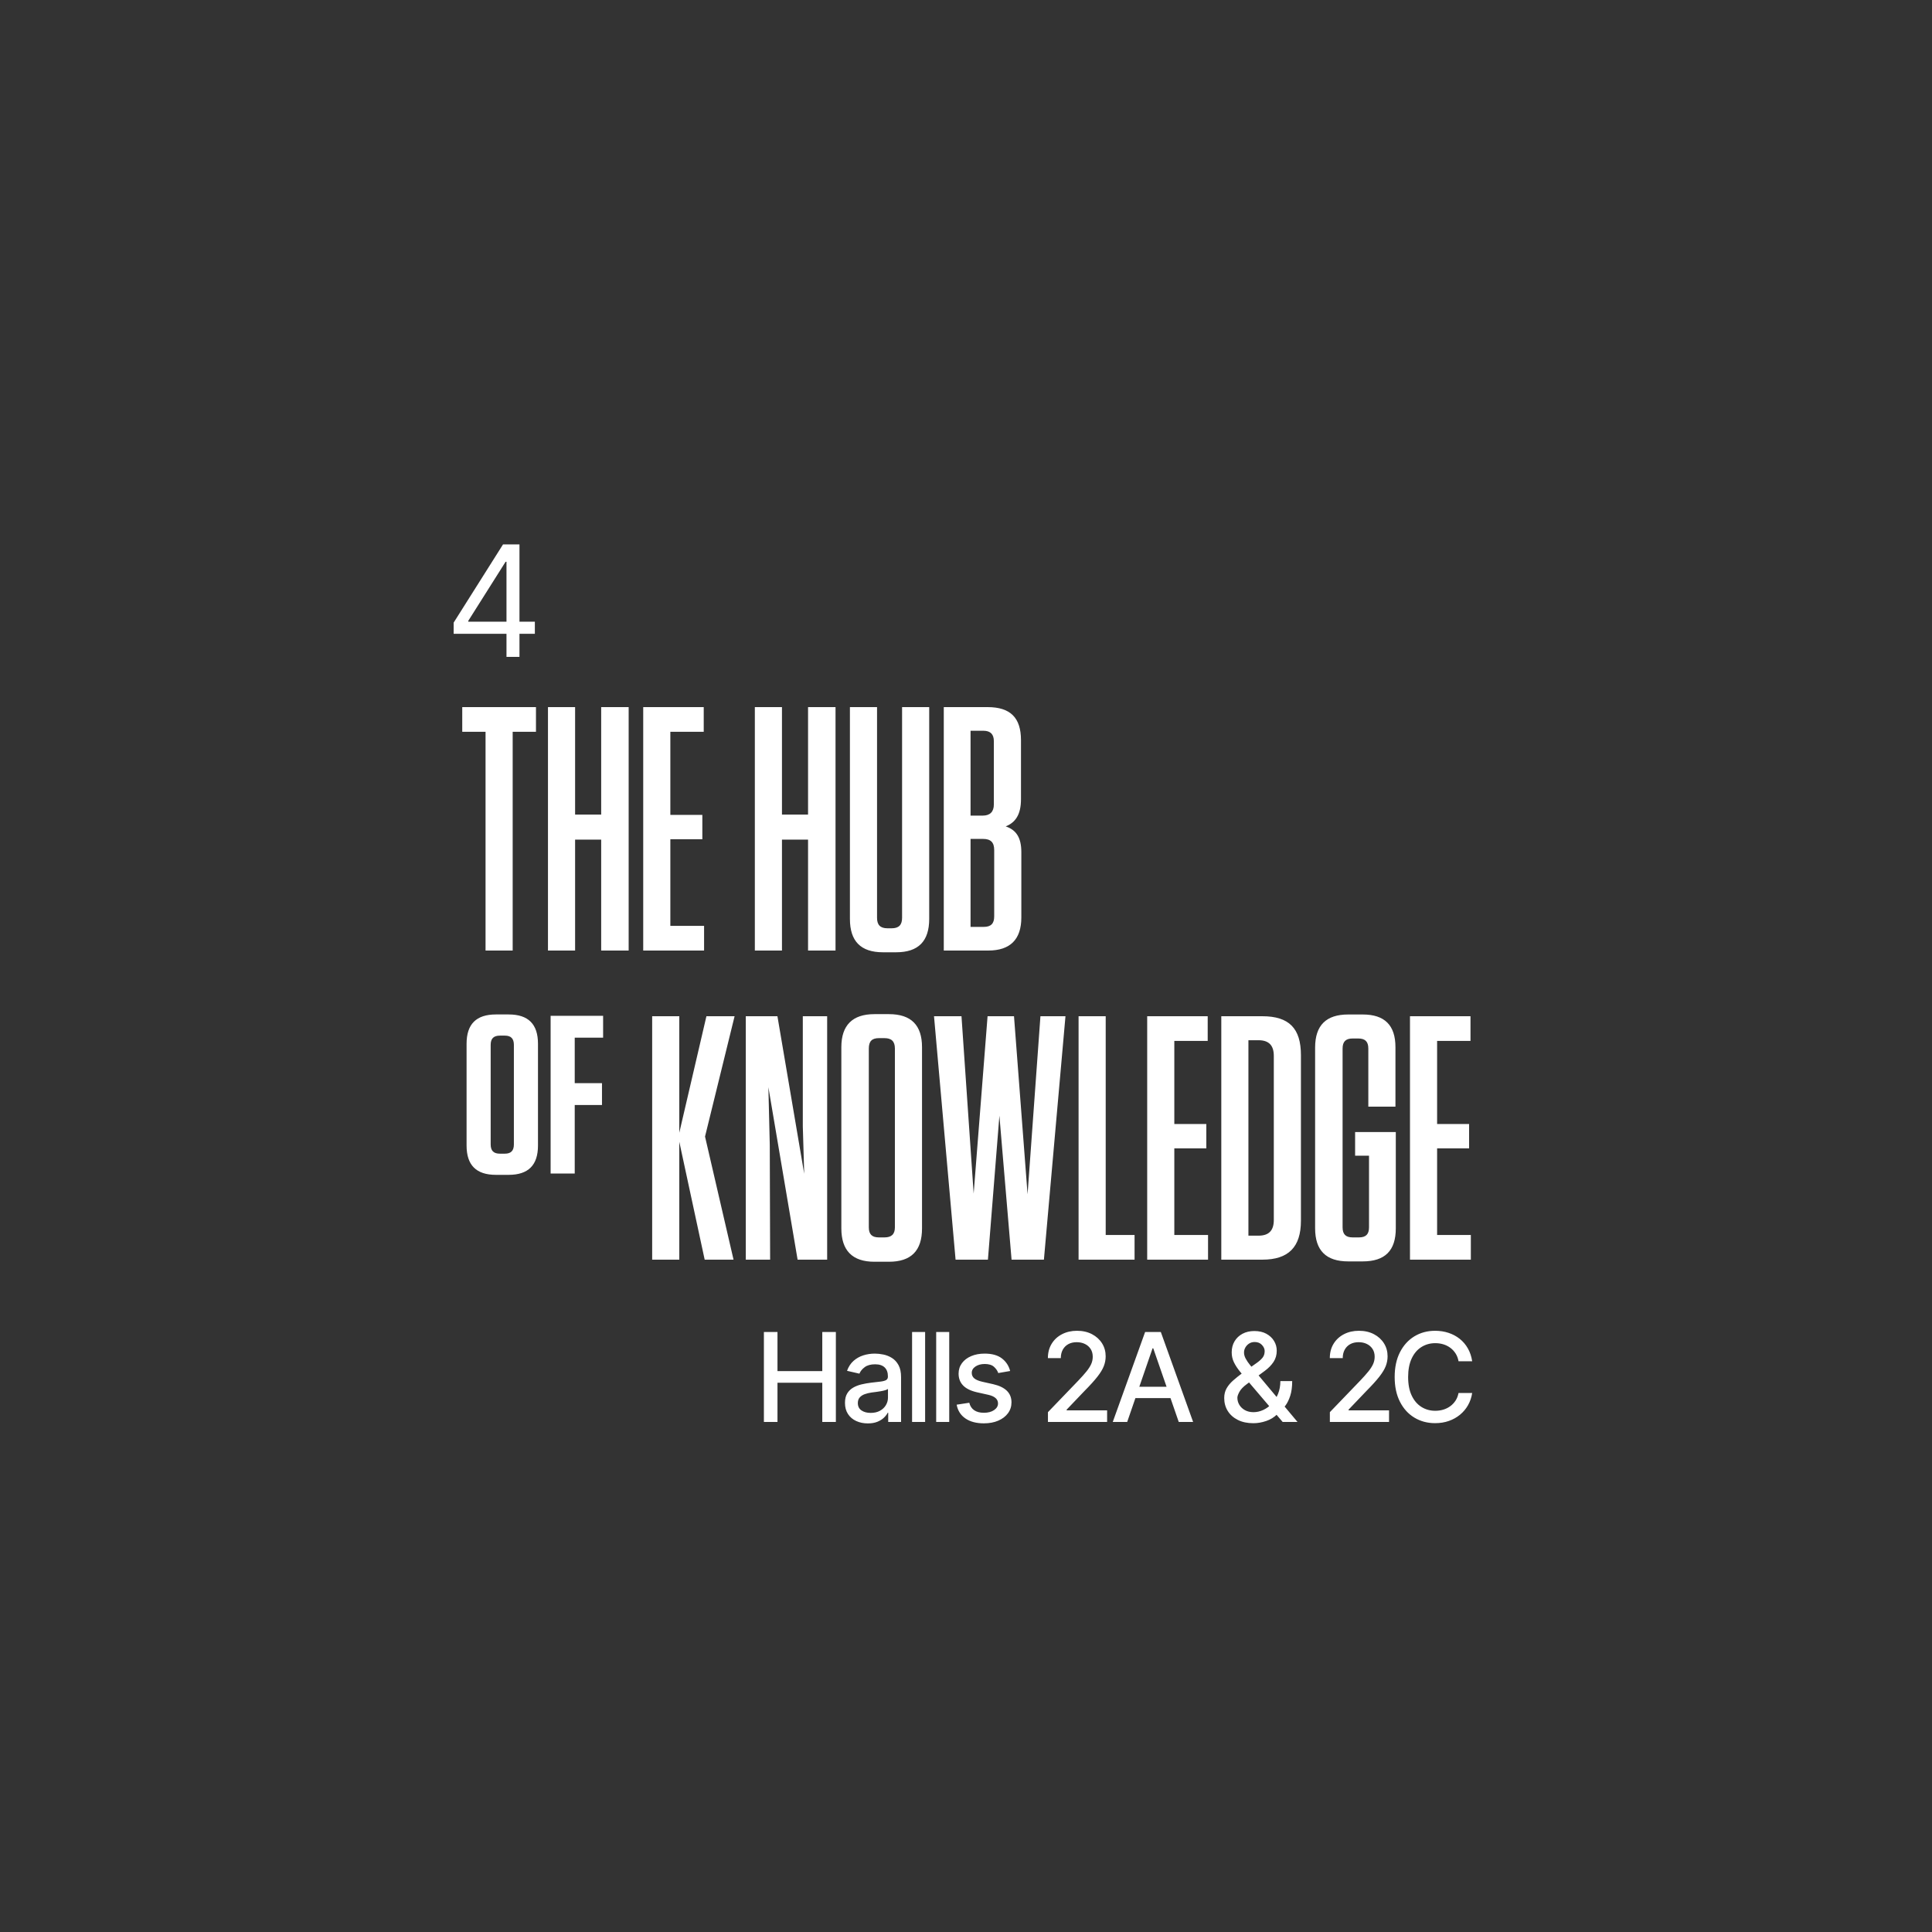 <?xml version="1.0" encoding="UTF-8"?>
<svg id="Layer_1" xmlns="http://www.w3.org/2000/svg" width="1000" height="1000" xmlns:xlink="http://www.w3.org/1999/xlink" version="1.1" viewBox="0 0 1000 1000">
  <rect x="0" y="0" width="1000" height="1000" fill="#333333" stroke="none"/>
  <!-- Generator: Adobe Illustrator 29.5.0, SVG Export Plug-In . SVG Version: 2.1.0 Build 137)  -->
  <defs>
    <style>
      .st0 {
        fill: none;
      }

      .st1 {
        fill: #fff;
      }

      .st2 {
        clip-path: url(#clippath);
      }
    </style>
    <clipPath id="clippath">
      <rect class="st0" width="1000" height="1000"/>
    </clipPath>
  </defs>
  <path class="st1" d="M268.875,340v-58.203h-6.719v58.203h6.719ZM276.844,328.047v-6.25h-34.453v-.469l19.297-30.547h2.89v-8.984h-4.218l-25.547,40.469v5.781h42.031Z"/>
  <g class="st2">
    <path class="st1" d="M749.906,735.484c2.167-.76,4.094-1.833,5.782-3.218,1.687-1.386,3.072-3.032,4.156-4.938,1.083-1.906,1.802-4.016,2.156-6.328h-7.062c-.292,1.5-.808,2.818-1.547,3.953-.74,1.136-1.652,2.099-2.735,2.891s-2.281,1.385-3.593,1.781c-1.313.396-2.709.594-4.188.594-2.646,0-5.031-.667-7.156-2s-3.802-3.297-5.031-5.891c-1.23-2.594-1.844-5.786-1.844-9.578,0-3.771.609-6.963,1.828-9.578,1.219-2.614,2.896-4.594,5.031-5.938,2.136-1.343,4.536-2.015,7.203-2.015,1.479,0,2.88.203,4.204.609,1.322.406,2.52,1.011,3.593,1.813s1.979,1.781,2.719,2.937c.739,1.156,1.245,2.495,1.516,4.016h7.062c-.375-2.479-1.12-4.698-2.234-6.657-1.115-1.958-2.527-3.614-4.235-4.968s-3.64-2.386-5.796-3.094c-2.157-.708-4.464-1.063-6.922-1.063-4,0-7.578.959-10.735,2.875-3.156,1.917-5.646,4.662-7.468,8.235-1.824,3.573-2.735,7.849-2.735,12.828,0,4.938.906,9.193,2.719,12.766,1.812,3.573,4.302,6.317,7.469,8.234,3.166,1.917,6.75,2.875,10.75,2.875,2.562,0,4.926-.38,7.093-1.141M718.963,736v-6h-20.937v-.375l9.25-9.687c2.833-2.855,5.046-5.297,6.64-7.329,1.594-2.031,2.708-3.869,3.344-5.515.635-1.646.953-3.333.953-5.063,0-2.5-.625-4.744-1.875-6.734-1.25-1.989-2.99-3.568-5.219-4.735-2.229-1.166-4.812-1.75-7.75-1.75-2.875,0-5.453.589-7.734,1.766s-4.073,2.828-5.375,4.953-1.953,4.605-1.953,7.438h6.687c0-1.667.339-3.12,1.016-4.36.677-1.239,1.63-2.197,2.859-2.875,1.229-.676,2.677-1.015,4.344-1.015,1.583,0,3,.302,4.25.906s2.239,1.469,2.969,2.594c.729,1.125,1.094,2.468,1.094,4.031,0,1.354-.277,2.636-.829,3.844s-1.375,2.484-2.468,3.828c-1.094,1.344-2.474,2.891-4.141,4.641l-15.75,16.375v5.062h30.625ZM655.354,735.516c2.239-.761,4.151-1.933,5.734-3.516.271-.25.531-.495.781-.734.25-.24.511-.485.782-.735.833-.729,1.734-1.739,2.703-3.031.968-1.292,1.791-2.974,2.468-5.047s1.016-4.609,1.016-7.609h-6.125c0,2.437-.401,4.646-1.203,6.625s-1.87,3.672-3.203,5.078c-1.334,1.406-2.823,2.49-4.469,3.25-1.646.761-3.323,1.141-5.031,1.141-1.688,0-3.156-.344-4.406-1.032-1.25-.687-2.219-1.598-2.907-2.734-.687-1.135-1.031-2.38-1.031-3.735,0-.708.349-1.713,1.047-3.015s1.953-2.62,3.766-3.953l9.375-6.906c1.916-1.417,3.426-2.964,4.531-4.641,1.104-1.677,1.656-3.61,1.656-5.797,0-1.833-.469-3.521-1.406-5.063-.938-1.541-2.266-2.781-3.985-3.718-1.718-.938-3.786-1.407-6.203-1.407-2.333,0-4.38.475-6.14,1.422-1.761.949-3.131,2.25-4.11,3.907-.979,1.656-1.468,3.557-1.468,5.703,0,1.875.395,3.614,1.187,5.219.792,1.604,1.833,3.192,3.125,4.765s2.688,3.255,4.188,5.047l17.875,21h7.687l-21.594-25.812c-1.021-1.25-1.995-2.443-2.922-3.579-.927-1.135-1.687-2.25-2.281-3.343-.594-1.094-.89-2.162-.89-3.204,0-.916.234-1.786.703-2.609.468-.823,1.114-1.5,1.937-2.031s1.776-.797,2.86-.797c1.583,0,2.843.505,3.781,1.516.937,1.01,1.406,2.057,1.406,3.14,0,1.396-.359,2.542-1.078,3.438s-1.693,1.781-2.922,2.656l-7.531,5.313c-1.792,1.333-3.396,2.625-4.813,3.875s-2.536,2.599-3.359,4.046c-.823,1.449-1.234,3.12-1.234,5.016,0,2.5.609,4.729,1.828,6.688,1.218,1.958,2.958,3.505,5.218,4.64,2.261,1.135,4.943,1.703,8.047,1.703,2.167,0,4.37-.38,6.61-1.14M584.682,723.656h24.156v-5.875h-24.156v5.875ZM596.557,697.906h.375l13.187,38.094h7.438l-16.719-46.563h-8.125l-16.75,46.563h7.469l13.125-38.094ZM573.041,736v-6h-20.937v-.375l9.25-9.687c2.833-2.855,5.047-5.297,6.641-7.329,1.593-2.031,2.708-3.869,3.343-5.515.636-1.646.953-3.333.953-5.063,0-2.5-.625-4.744-1.875-6.734-1.25-1.989-2.989-3.568-5.218-4.735-2.23-1.166-4.813-1.75-7.75-1.75-2.875,0-5.453.589-7.735,1.766-2.281,1.177-4.073,2.828-5.375,4.953s-1.953,4.605-1.953,7.438h6.688c0-1.667.338-3.12,1.015-4.36.677-1.239,1.63-2.197,2.86-2.875,1.229-.676,2.676-1.015,4.343-1.015,1.583,0,3,.302,4.25.906s2.24,1.469,2.969,2.594,1.094,2.468,1.094,4.031c0,1.354-.276,2.636-.828,3.844s-1.375,2.484-2.469,3.828c-1.094,1.344-2.474,2.891-4.141,4.641l-15.75,16.375v5.062h30.625ZM518.557,703.094c-2.156-1.646-5.13-2.469-8.922-2.469-2.604,0-4.922.433-6.953,1.297-2.031.865-3.625,2.078-4.781,3.641-1.156,1.562-1.735,3.375-1.735,5.437,0,2.458.776,4.495,2.329,6.109,1.551,1.615,3.963,2.797,7.234,3.547l5.906,1.313c3.292.771,4.938,2.26,4.938,4.468,0,1.334-.672,2.469-2.016,3.407-1.344.937-3.12,1.406-5.328,1.406-2.042,0-3.703-.437-4.984-1.312-1.282-.875-2.131-2.167-2.547-3.876l-6.532,1c.563,3.063,2.073,5.438,4.532,7.126,2.458,1.687,5.645,2.531,9.562,2.531,2.813,0,5.292-.464,7.438-1.391,2.145-.927,3.822-2.208,5.031-3.844,1.208-1.635,1.812-3.505,1.812-5.609,0-2.438-.792-4.438-2.375-6s-3.968-2.708-7.156-3.437l-5.594-1.25c-1.896-.438-3.276-1.021-4.14-1.75-.865-.73-1.297-1.677-1.297-2.844,0-1.333.641-2.432,1.922-3.297,1.281-.864,2.88-1.297,4.797-1.297,2.125,0,3.723.49,4.797,1.469,1.072.979,1.807,2.052,2.203,3.219l6.156-1.063c-.709-2.708-2.141-4.885-4.297-6.531M484.567,736h6.75v-46.563h-6.75v46.563ZM472.091,736h6.75v-46.563h-6.75v46.563ZM445.891,730.031c-1.25-.854-1.875-2.125-1.875-3.812,0-1.208.328-2.182.985-2.922.656-.739,1.526-1.302,2.609-1.688,1.083-.385,2.281-.672,3.594-.859.562-.063,1.26-.151,2.094-.266.833-.114,1.687-.244,2.562-.39s1.656-.323,2.344-.531c.687-.209,1.156-.427,1.406-.657v4.531c0,1.355-.354,2.636-1.062,3.844-.709,1.209-1.73,2.183-3.063,2.922-1.333.74-2.948,1.11-4.844,1.11-1.917,0-3.5-.427-4.75-1.282M454.141,735.906c1.375-.562,2.505-1.27,3.391-2.125.885-.854,1.536-1.708,1.953-2.562h.25v4.781h6.656v-23.187c0-2.542-.437-4.615-1.312-6.219s-2.006-2.839-3.391-3.703c-1.386-.865-2.859-1.458-4.422-1.782-1.562-.322-3.042-.484-4.437-.484-2.084,0-4.078.302-5.985.906-1.906.605-3.593,1.558-5.062,2.86s-2.589,3.015-3.359,5.14l6.406,1.469c.5-1.25,1.411-2.37,2.734-3.359,1.323-.99,3.12-1.485,5.391-1.485,2.187,0,3.838.542,4.953,1.625,1.114,1.084,1.672,2.615,1.672,4.594v.156c0,.813-.297,1.402-.891,1.766-.594.365-1.536.63-2.828.797s-2.99.364-5.094.594c-1.667.208-3.292.5-4.875.875-1.583.375-3.021.937-4.312,1.687-1.292.75-2.318,1.755-3.078,3.016-.761,1.26-1.141,2.88-1.141,4.859,0,2.271.521,4.198,1.563,5.781,1.041,1.584,2.458,2.787,4.25,3.61,1.791.822,3.791,1.234,6,1.234,1.937,0,3.593-.281,4.968-.844M402.424,736v-20.281h23.187v20.281h7.032v-46.563h-7.032v20.251h-23.187v-20.251h-7.031v46.563h7.031Z"/>
    <path class="st1" d="M729.804,525.998v126h31.5v-12.78h-17.46v-44.82h16.56v-12.6h-16.56v-43.02h17.28v-12.78h-31.32ZM708.601,598.178v37.08c0,3.6-1.62,5.22-5.219,5.22h-3.241c-3.6,0-5.22-1.62-5.22-5.22v-92.52c0-3.6,1.62-5.22,5.22-5.22h2.88c3.6,0,5.22,1.62,5.22,5.22v30.06h14.04v-30.78c0-11.34-5.58-16.92-16.92-16.92h-7.56c-11.34,0-17.1,5.58-17.1,17.1v93.6c0,11.52,5.76,17.1,17.1,17.1h7.56c11.521,0,17.1-5.58,17.1-17.1v-49.86h-21.06v12.24h7.2ZM646.18,538.418h5.22c5.4,0,7.92,2.7,7.92,8.1v84.96c0,5.4-2.52,8.1-7.92,8.1h-5.22v-101.16ZM632.14,651.998h21.24c13.5,0,19.98-6.48,19.98-20.16v-85.68c0-13.86-6.12-20.16-19.98-20.16h-21.24v126ZM593.784,525.998v126h31.5v-12.78h-17.46v-44.82h16.56v-12.6h-16.56v-43.02h17.28v-12.78h-31.32ZM558.27,525.998v126h28.98v-12.78h-14.94v-113.22h-14.04ZM524.846,525.998h-13.68l-7.2,91.8-6.3-91.8h-14.22l11.16,126h16.74l5.94-74.52,6.3,74.52h16.74l11.16-126h-12.96l-6.66,92.16-7.02-92.16ZM463.197,542.738v92.52c0,3.6-1.8,5.22-5.4,5.22h-2.88c-3.6,0-5.22-1.62-5.22-5.22v-92.52c0-3.78,1.62-5.4,5.22-5.4h2.88c3.6,0,5.4,1.62,5.4,5.4M477.237,635.798v-93.78c0-11.34-5.58-17.1-17.1-17.1h-7.56c-11.34,0-17.1,5.76-17.1,17.1v93.78c0,11.52,5.76,17.28,17.1,17.28h7.56c11.52,0,17.1-5.76,17.1-17.28M412.835,651.998h15.3v-126h-12.6v57.06l.72,24.48-13.86-81.54h-16.38v126h12.6l-.18-59.22-.72-30.06,15.12,89.28ZM379.681,651.998l-14.76-63.72,15.3-62.28h-14.58l-14.04,60.3v-60.3h-14.04v126h14.04v-61.02l13.14,61.02h14.94ZM285.001,525.779v81.62h12.476v-35.446h14.109v-11.31h-14.109v-23.553h14.692v-11.311h-27.168ZM265.984,540.82v51.537c0,3.265-1.516,4.781-4.664,4.781h-2.565c-3.265,0-4.781-1.516-4.781-4.781v-51.537c0-3.265,1.516-4.781,4.781-4.781h2.565c3.148,0,4.664,1.516,4.664,4.781M278.46,592.94v-52.703c0-10.144-5.014-15.158-15.158-15.158h-6.646c-10.144,0-15.158,5.014-15.158,15.158v52.703c0,10.144,5.014,15.158,15.158,15.158h6.646c10.144,0,15.158-5.014,15.158-15.158"/>
    <path class="st1" d="M502.357,434.219h6.48c3.96,0,5.76,1.8,5.76,5.76v34.38c0,3.6-1.62,5.4-5.4,5.4h-6.84v-45.54ZM514.417,383.639v32.76c0,3.78-1.98,5.76-5.76,5.76h-6.3v-43.92h6.66c3.6,0,5.4,1.8,5.4,5.4M520.537,427.739c5.04-1.98,7.92-6.12,7.92-14.04v-30.6c0-11.52-5.4-17.1-17.28-17.1h-22.68v126h23.04c11.34,0,17.1-5.76,17.1-17.1v-33.84c0-7.56-2.7-11.52-8.1-13.32M480.957,365.999h-14.04v109.08c0,3.6-1.62,5.4-5.4,5.4h-2.16c-3.78,0-5.4-1.8-5.4-5.4v-109.08h-14.04v109.62c0,11.52,5.58,17.28,17.1,17.28h6.84c11.52,0,17.1-5.76,17.1-17.28v-109.62ZM404.746,421.619v-55.62h-14.04v126h14.04v-57.42h13.5v57.42h14.22v-126h-14.22v55.62h-13.5ZM332.93,365.999v126h31.5v-12.78h-17.46v-44.82h16.56v-12.6h-16.56v-43.02h17.28v-12.78h-31.32ZM297.67,421.619v-55.62h-14.04v126h14.04v-57.42h13.5v57.42h14.22v-126h-14.22v55.62h-13.5ZM265.36,491.999v-113.22h12.06v-12.78h-38.16v12.78h12.06v113.22h14.04Z"/>
  </g>
</svg>